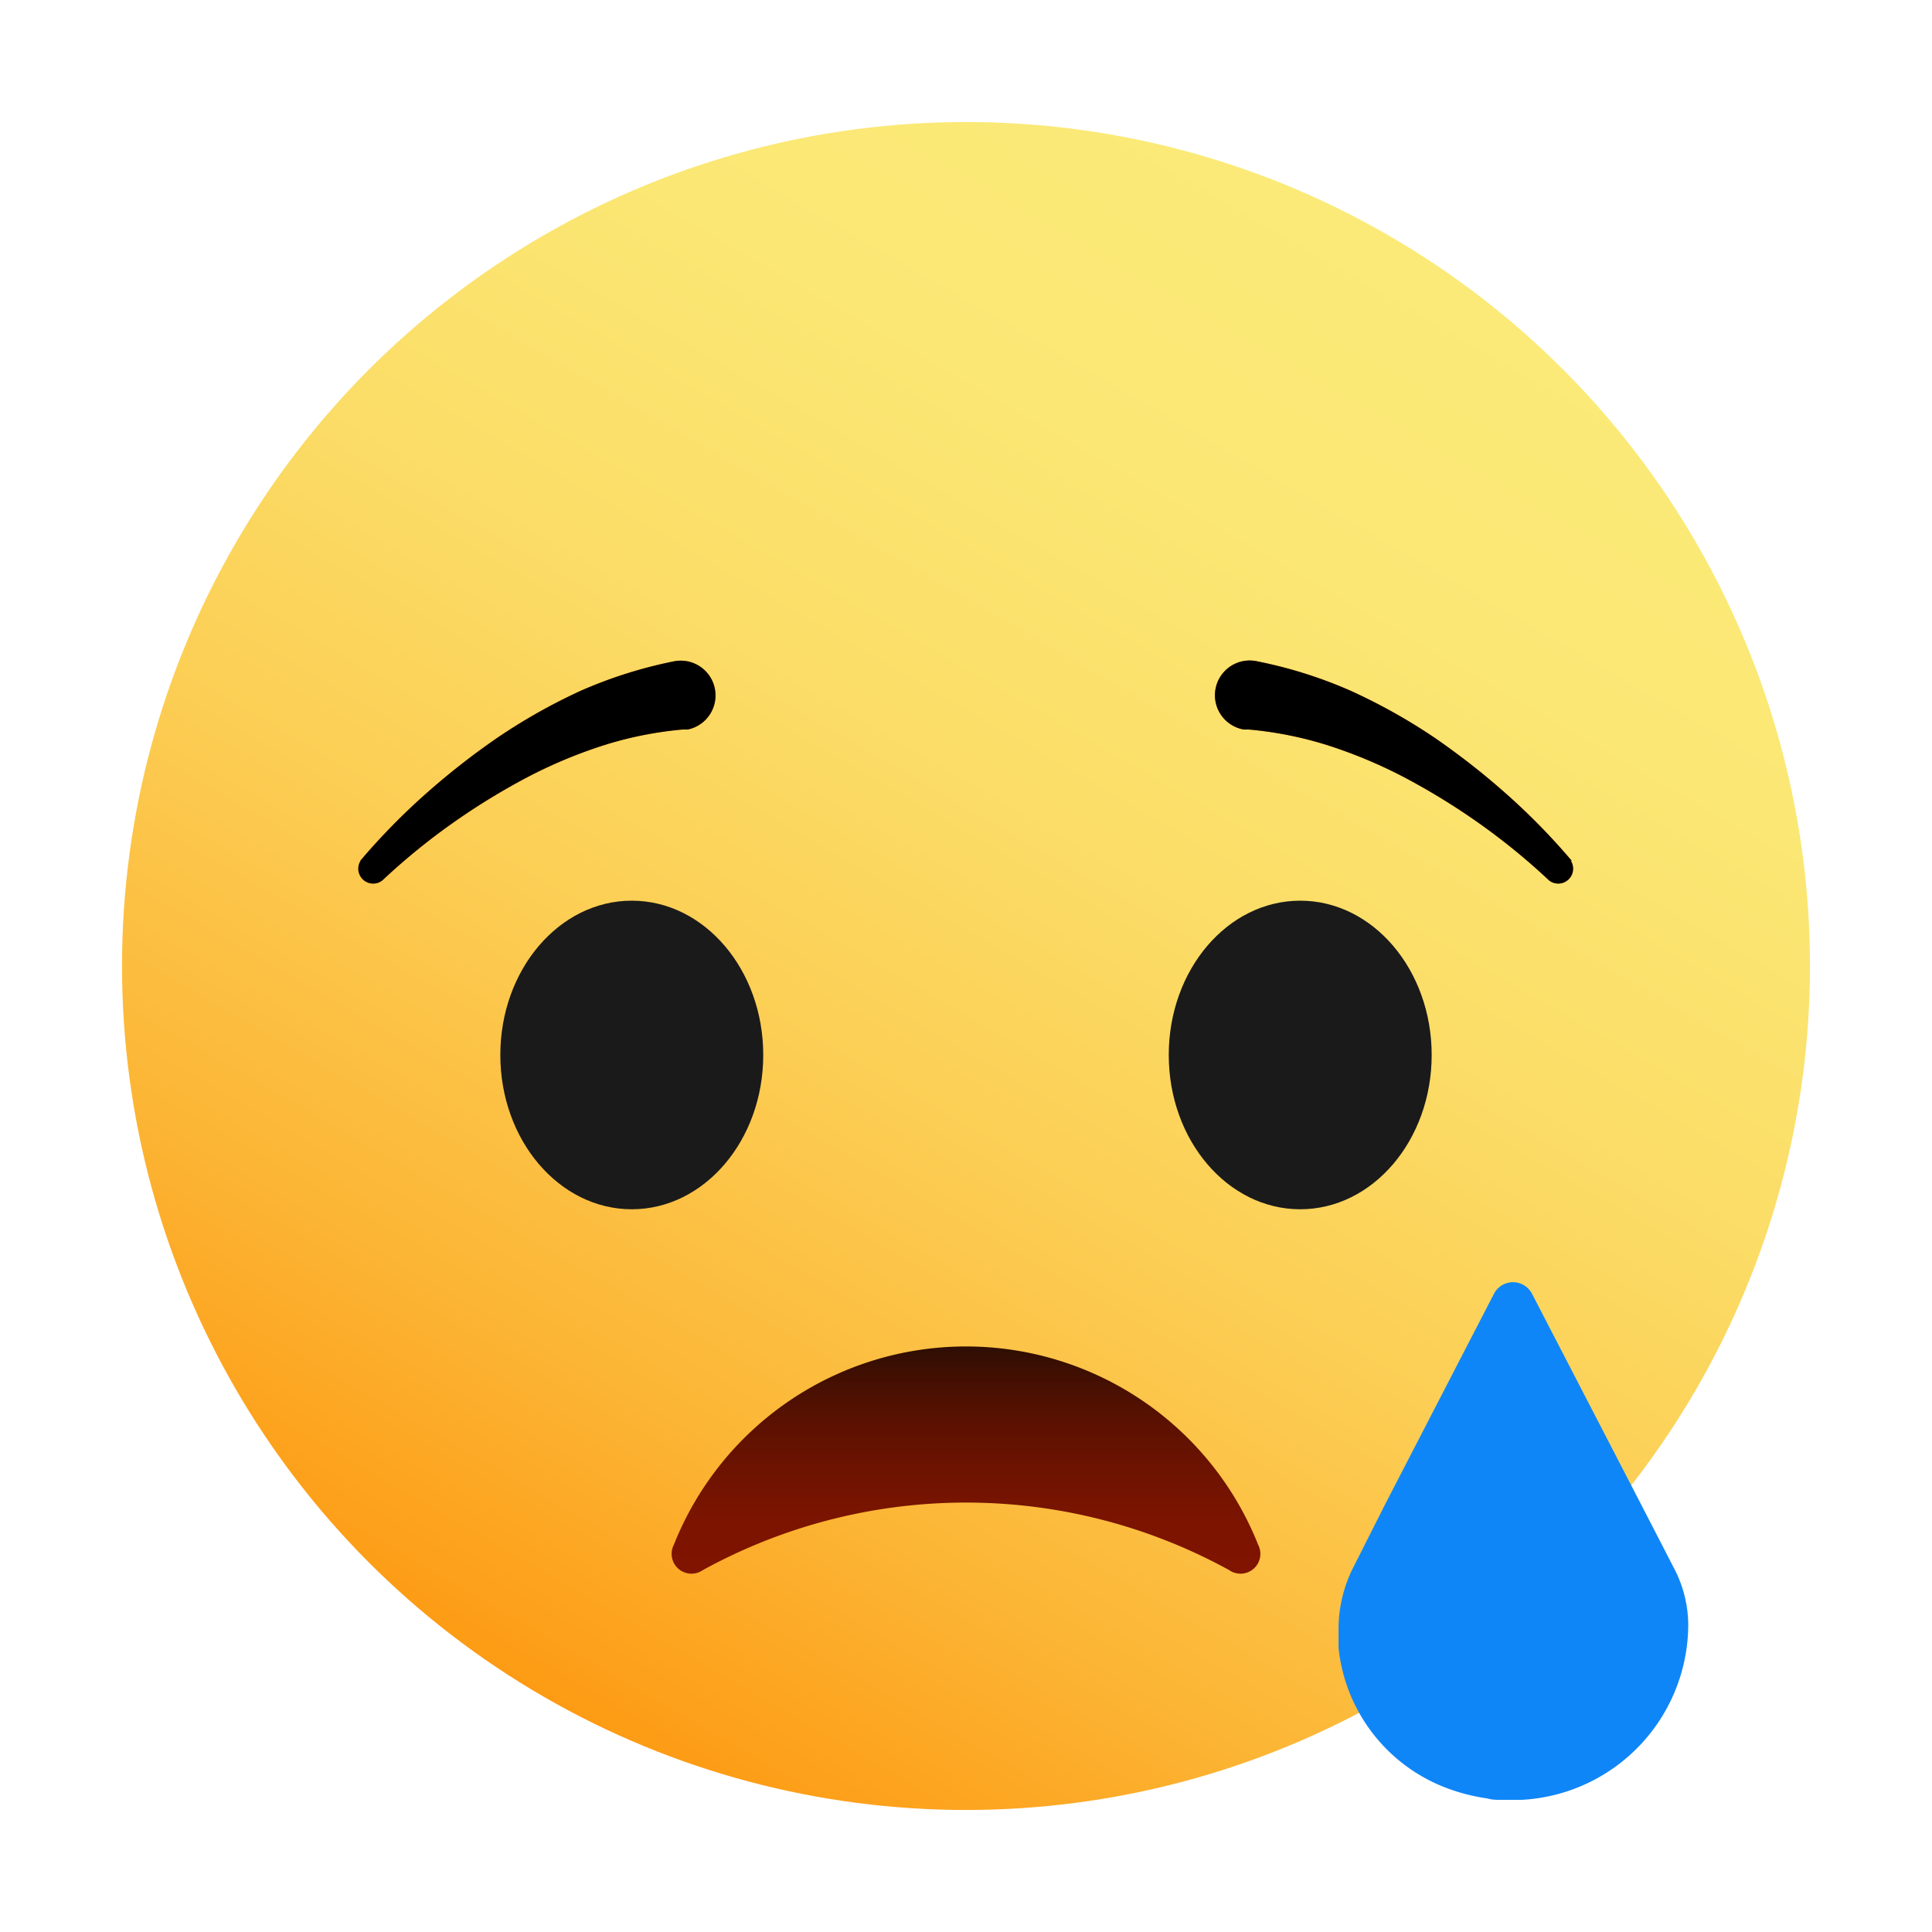<svg xmlns="http://www.w3.org/2000/svg" xmlns:xlink="http://www.w3.org/1999/xlink" width="95" height="95" viewBox="0 0 95 95"><title>sad</title><defs><linearGradient id="c" x1="25%" x2="75%" y1="93.306%" y2="6.682%"><stop offset="0%" stop-color="#FD9B14"/><stop offset="19%" stop-color="#FCB636"/><stop offset="40%" stop-color="#FCCD53"/><stop offset="60%" stop-color="#FBDD67"/><stop offset="81%" stop-color="#FBE774"/><stop offset="100%" stop-color="#FBEA78"/></linearGradient><linearGradient id="d" x1="50%" x2="50%" y1="99.915%" y2=".275%"><stop offset="0%" stop-color="#801400"/><stop offset="22%" stop-color="#7C1400"/><stop offset="44%" stop-color="#6F1301"/><stop offset="67%" stop-color="#5B1101"/><stop offset="90%" stop-color="#3E0F02"/><stop offset="100%" stop-color="#2E0E03"/></linearGradient><path id="a" d="M0 0h95v95H0z"/></defs><g fill="none" fill-rule="evenodd"><mask id="b" fill="#fff"><use xlink:href="#a"/></mask><g fill-rule="nonzero" mask="url(#b)"><g transform="translate(6 6)"><circle cx="41.5" cy="41.5" r="41.5" fill="url(#c)"/><path fill="#0F86F7" d="M77.014 73.86a8.652 8.652 0 0 1-8.192 8.642h-.977c-.312 0-.469 0-.703-.068a9.462 9.462 0 0 1-2.148-.567 8.28 8.28 0 0 1-5.175-6.835v-.918a6.708 6.708 0 0 1 .751-3.095L62.094 68l5.37-10.39a1.055 1.055 0 0 1 1.865 0l5.38 10.39 1.592 3.086c.456.854.7 1.805.713 2.773Z"/><path fill="url(#d)" d="M55.864 69.954a.976.976 0 0 1-1.426 1.25 26.872 26.872 0 0 0-25.876 0 .976.976 0 0 1-1.426-1.25 15.458 15.458 0 0 1 28.728 0Z"/><ellipse cx="25.066" cy="45.875" fill="#1A1A1A" rx="6.464" ry="7.587"/><path fill="#FB7707" d="M11.708 36.334a32.429 32.429 0 0 1 3.183-3.26 36.413 36.413 0 0 1 3.603-2.823 28.406 28.406 0 0 1 4.062-2.285 22.254 22.254 0 0 1 4.57-1.445 1.71 1.71 0 0 1 .694 3.35h-.244c-1.347.119-2.677.387-3.965.8-1.332.432-2.622.98-3.857 1.64a33.473 33.473 0 0 0-3.632 2.256 32.224 32.224 0 0 0-3.32 2.724.732.732 0 0 1-1.065-.976l-.03.02Z"/><path fill="#000" d="M11.708 36.334a32.429 32.429 0 0 1 3.183-3.26 36.413 36.413 0 0 1 3.603-2.823 28.406 28.406 0 0 1 4.062-2.285 22.254 22.254 0 0 1 4.57-1.445 1.71 1.71 0 0 1 .694 3.35h-.244c-1.347.119-2.677.387-3.965.8-1.332.432-2.622.98-3.857 1.64a33.473 33.473 0 0 0-3.632 2.256 32.224 32.224 0 0 0-3.32 2.724.732.732 0 0 1-1.065-.976l-.03.02Z"/><ellipse cx="57.934" cy="45.875" fill="#1A1A1A" rx="6.464" ry="7.587"/><path fill="#FB7707" d="M71.292 36.334a32.429 32.429 0 0 0-3.183-3.26 36.413 36.413 0 0 0-3.603-2.823 28.406 28.406 0 0 0-4.092-2.285 22.156 22.156 0 0 0-4.58-1.445 1.71 1.71 0 1 0-.683 3.35h.244c1.347.119 2.677.387 3.965.8 1.331.432 2.622.98 3.857 1.64a33.473 33.473 0 0 1 3.632 2.256 32.224 32.224 0 0 1 3.32 2.724.732.732 0 0 0 1.065-.976l.058.02Z"/><path fill="#000" d="M71.292 36.334a32.429 32.429 0 0 0-3.183-3.26 36.413 36.413 0 0 0-3.603-2.823 28.406 28.406 0 0 0-4.092-2.285 22.156 22.156 0 0 0-4.58-1.445 1.71 1.71 0 1 0-.683 3.35h.244c1.347.119 2.677.387 3.965.8 1.331.432 2.622.98 3.857 1.64a33.473 33.473 0 0 1 3.632 2.256 32.224 32.224 0 0 1 3.32 2.724.732.732 0 0 0 1.065-.976l.058.02Z"/></g></g></g></svg>